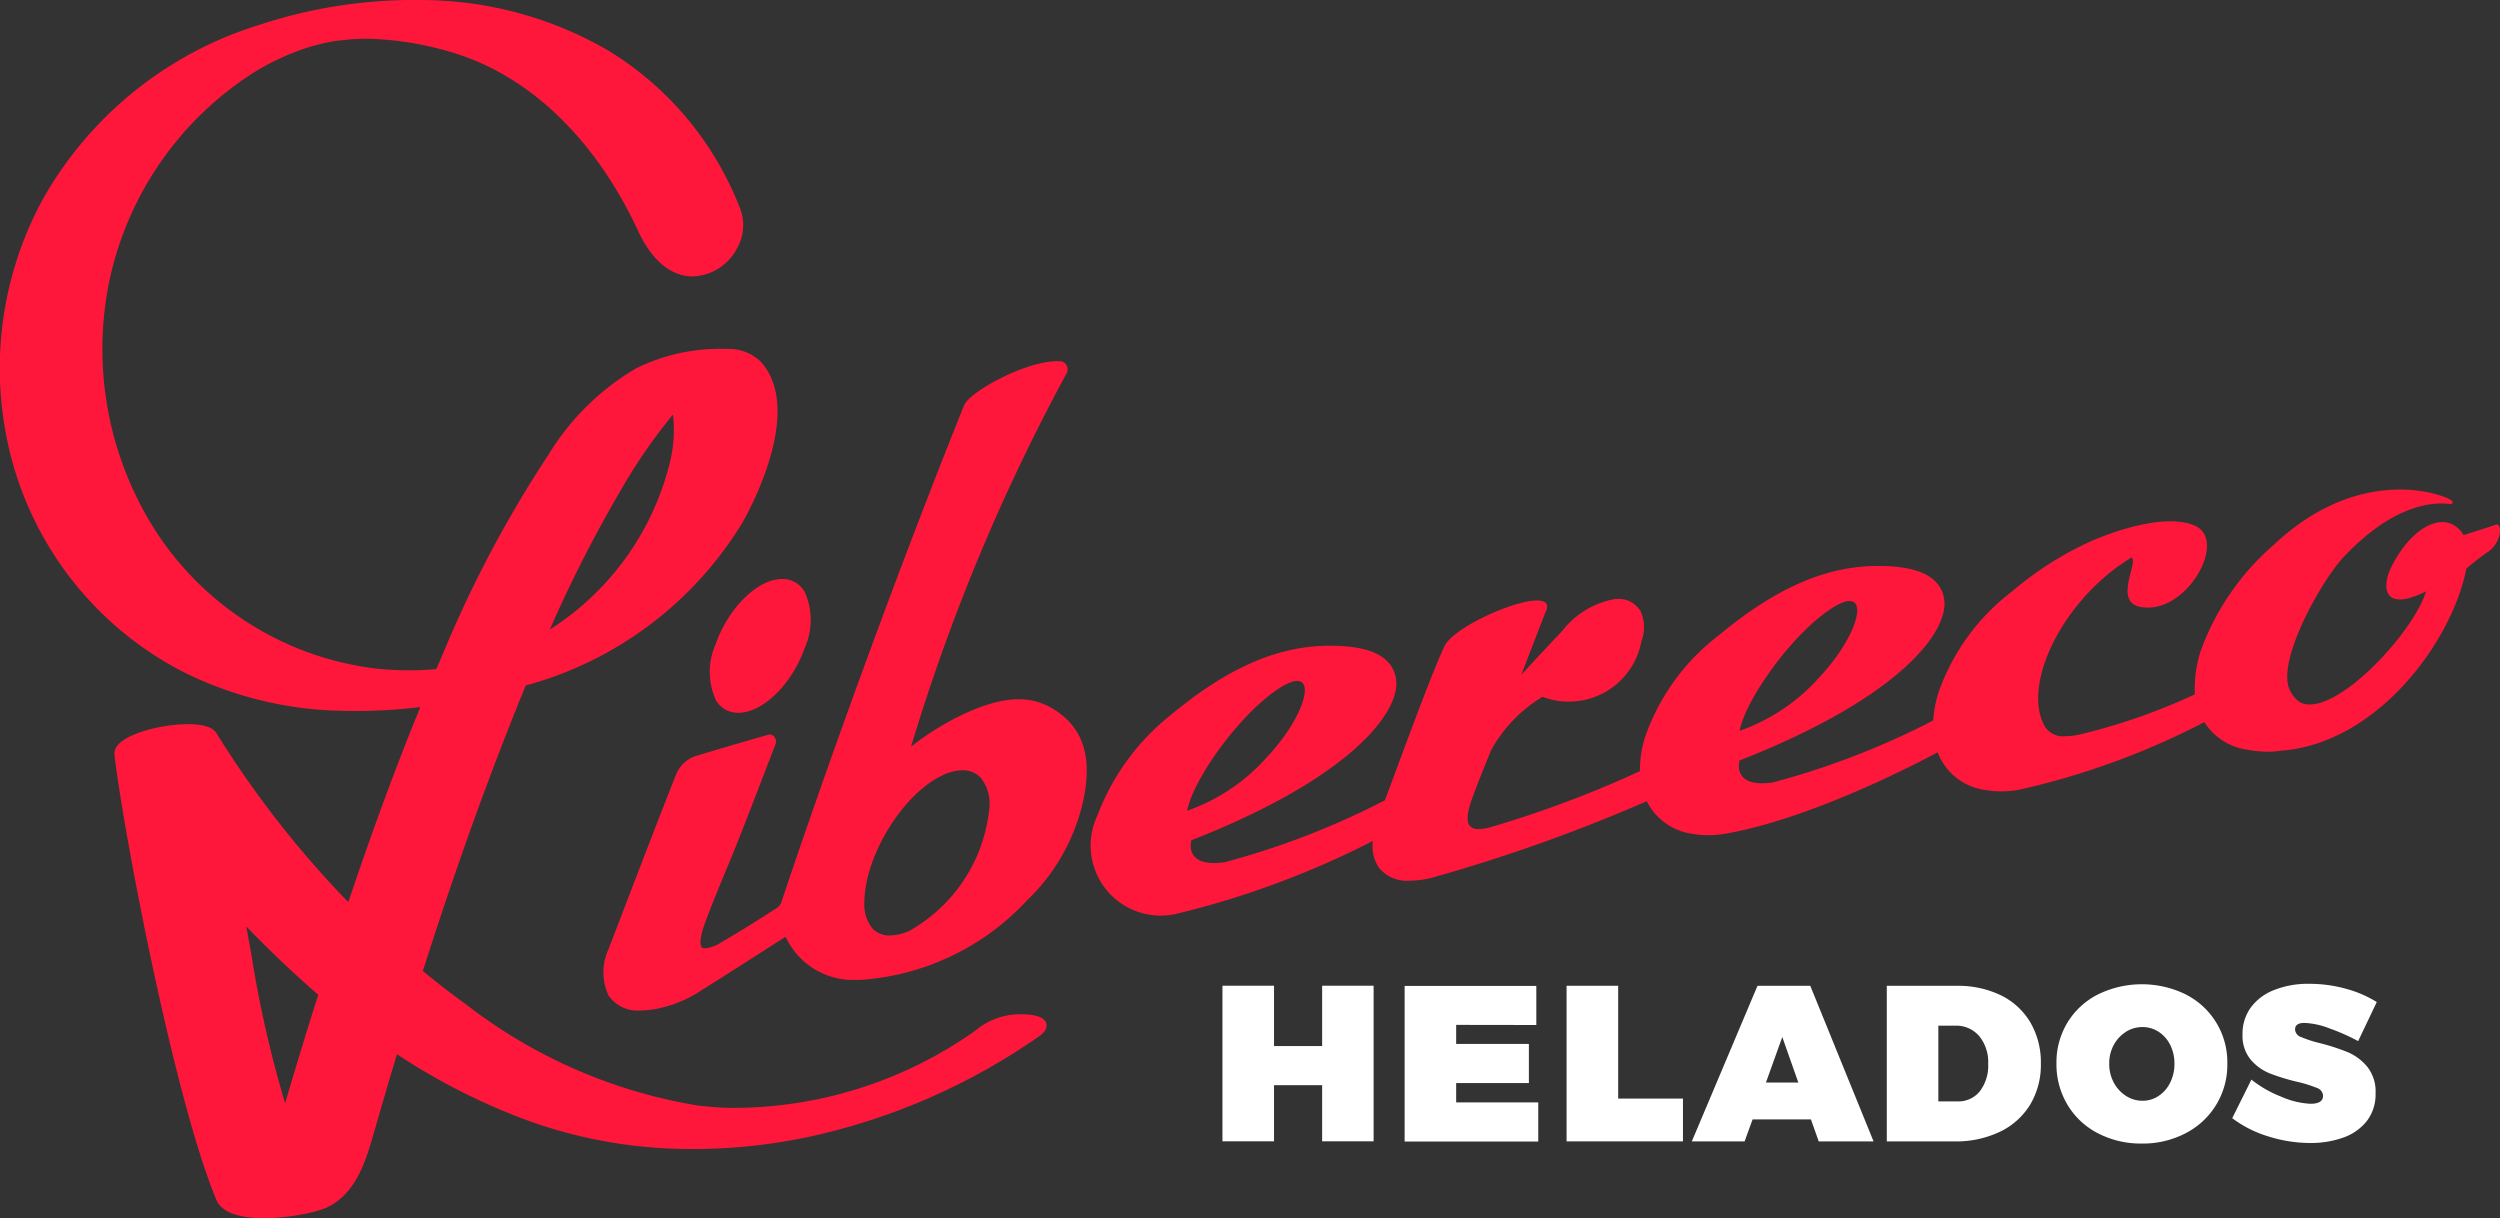 <svg id="Grupo_52" data-name="Grupo 52" xmlns="http://www.w3.org/2000/svg" width="127.925" height="62.343" viewBox="0 0 127.925 62.343">
  <rect x="0" y="0" width="127.925" height="62.343" fill="#333333" stroke="none"/>
  <g id="Grupo_12" data-name="Grupo 12" transform="translate(62.553 50.331)">
    <path id="Trazado_25" data-name="Trazado 25" d="M1360.856,152.4v-2.872h-2.462V152.4h-2.639v-7.962h2.639v3.088h2.462v-3.088h2.634V152.4Z" transform="translate(-1355.755 -144.33)" fill="#fff"/>
    <path id="Trazado_26" data-name="Trazado 26" d="M1371.111,146.442v.976h3.721v2h-3.721v.992h4.2v2h-6.837v-7.962h6.738v2Z" transform="translate(-1359.152 -144.33)" fill="#fff"/>
    <path id="Trazado_27" data-name="Trazado 27" d="M1385.737,150.213v2.19h-5.955v-7.962h2.64v5.772Z" transform="translate(-1362.173 -144.33)" fill="#fff"/>
    <path id="Trazado_28" data-name="Trazado 28" d="M1391.638,151.277l-.41,1.126h-2.7l3.36-7.962h2.7l3.239,7.962h-2.806l-.4-1.126Zm1.519-4.214-.837,2.329h1.658Z" transform="translate(-1364.51 -144.33)" fill="#fff"/>
    <path id="Trazado_29" data-name="Trazado 29" d="M1407.977,144.928a3.573,3.573,0,0,1,1.511,1.392,4.042,4.042,0,0,1,.535,2.1,3.961,3.961,0,0,1-.546,2.1,3.648,3.648,0,0,1-1.55,1.392,5.226,5.226,0,0,1-2.334.493h-3.454v-7.962h3.554A5.053,5.053,0,0,1,1407.977,144.928Zm-3.2,5.429h.986a1.392,1.392,0,0,0,1.14-.522,2.146,2.146,0,0,0,.424-1.4,2.093,2.093,0,0,0-.46-1.42,1.543,1.543,0,0,0-1.231-.532h-.859Z" transform="translate(-1368.145 -144.33)" fill="#fff"/>
    <path id="Trazado_30" data-name="Trazado 30" d="M1420.6,144.856a3.878,3.878,0,0,1,2.126,3.532,3.926,3.926,0,0,1-2.126,3.565,4.706,4.706,0,0,1-2.248.532,4.754,4.754,0,0,1-2.248-.526,3.881,3.881,0,0,1-1.561-1.464,4.024,4.024,0,0,1-.56-2.107,3.938,3.938,0,0,1,.56-2.09,3.884,3.884,0,0,1,1.561-1.442,5.112,5.112,0,0,1,4.5,0Zm-3.06,1.913a1.78,1.78,0,0,0-.625.671,1.978,1.978,0,0,0-.232.959,2.015,2.015,0,0,0,.232.965,1.811,1.811,0,0,0,.625.682,1.535,1.535,0,0,0,.845.25,1.455,1.455,0,0,0,.829-.25,1.721,1.721,0,0,0,.59-.682,2.121,2.121,0,0,0,.216-.965,2.082,2.082,0,0,0-.216-.959,1.69,1.69,0,0,0-.59-.671,1.483,1.483,0,0,0-.829-.244A1.565,1.565,0,0,0,1417.535,146.769Z" transform="translate(-1371.307 -144.301)" fill="#fff"/>
    <path id="Trazado_31" data-name="Trazado 31" d="M1432.046,144.545a5.905,5.905,0,0,1,1.608.687l-.953,2a10.263,10.263,0,0,0-1.461-.649,4.019,4.019,0,0,0-1.278-.283c-.325,0-.488.111-.488.333a.435.435,0,0,0,.308.391,6.231,6.231,0,0,0,.972.314,10.86,10.86,0,0,1,1.428.465,2.621,2.621,0,0,1,.987.743,2.03,2.03,0,0,1,.424,1.348,2.242,2.242,0,0,1-.446,1.425,2.634,2.634,0,0,1-1.208.849,4.935,4.935,0,0,1-1.695.277,7.143,7.143,0,0,1-2.126-.333,5.908,5.908,0,0,1-1.86-.937l.982-1.974a5.777,5.777,0,0,0,1.51.868,4.2,4.2,0,0,0,1.517.369q.638,0,.638-.41a.442.442,0,0,0-.313-.4,6.434,6.434,0,0,0-1.007-.314,10.453,10.453,0,0,1-1.409-.432,2.5,2.5,0,0,1-.978-.709,1.909,1.909,0,0,1-.413-1.286,2.281,2.281,0,0,1,.418-1.367,2.671,2.671,0,0,1,1.192-.9,4.668,4.668,0,0,1,1.794-.32A6.936,6.936,0,0,1,1432.046,144.545Z" transform="translate(-1374.588 -144.289)" fill="#fff"/>
  </g>
  <path id="Trazado_32" data-name="Trazado 32" d="M1322.829,127.516c-.035,0-.066,0-.09,0a3.546,3.546,0,0,0-2.431.836,21.438,21.438,0,0,1-12.613,3.95c-.549-.016-1.1-.059-1.63-.126A26.318,26.318,0,0,1,1294.237,127c-.708-.509-1.427-1.067-2.2-1.7,1.47-4.61,2.942-8.77,4.5-12.712q.377-.951.765-1.9a18.7,18.7,0,0,0,11.084-8.325c.334-.582,3.2-5.756.94-8.245a2.379,2.379,0,0,0-1.739-.652l-.07,0a9.739,9.739,0,0,0-4.55.986,12.887,12.887,0,0,0-4.482,4.4,60.464,60.464,0,0,0-5.432,10.247q-.161.374-.324.751a15.711,15.711,0,0,1-1.874.056c-.4-.012-.8-.039-1.2-.08a15.667,15.667,0,0,1-11.373-7.173,17.264,17.264,0,0,1-2.329-12.449,16.747,16.747,0,0,1,7.579-10.971,12.7,12.7,0,0,1,2.578-1.176c.2-.07.682-.194.846-.23a6.747,6.747,0,0,1,1-.16l.193-.021a9.433,9.433,0,0,1,1.305-.045,16.513,16.513,0,0,1,4.252.747c3.875,1.215,7.2,4.448,9.357,9.1.675,1.457,1.642,2.278,2.72,2.309a2.644,2.644,0,0,0,2.309-1.4,2.373,2.373,0,0,0,.187-2.056,16.391,16.391,0,0,0-6.7-8.07,19.055,19.055,0,0,0-9.352-2.613,25.351,25.351,0,0,0-8.594,1.28,19.206,19.206,0,0,0-11.09,9,18.1,18.1,0,0,0-1.392,13.75,17.253,17.253,0,0,0,8.512,10.288,18.9,18.9,0,0,0,8.27,2.049,26.859,26.859,0,0,0,3.976-.193c-1.233,3.014-2.441,6.287-3.686,9.985a50.979,50.979,0,0,1-6.529-8.3l-.066-.1c-.05-.081-.1-.16-.148-.241-.172-.288-.61-.445-1.3-.465-1.323-.039-3.259.43-3.77,1.093a.656.656,0,0,0-.149.484c.441,3.858,3.067,17.64,5.213,22.763.654,1.561,4.875.8,5.73.353,1.461-.758,1.925-2.376,2.374-3.94l.047-.166c.39-1.354.747-2.568,1.089-3.7a32.721,32.721,0,0,0,6.568,3.348,24.459,24.459,0,0,0,7.81,1.492h0a28.431,28.431,0,0,0,7.088-.7,32.658,32.658,0,0,0,11.365-5.04c.117-.08.47-.325.4-.655C1323.86,127.591,1323.135,127.525,1322.829,127.516Zm-20.564-26.989a27.4,27.4,0,0,1,2.573-3.7,6.887,6.887,0,0,1-.127,2.317,14.117,14.117,0,0,1-6.176,8.682A68.871,68.871,0,0,1,1302.265,100.527Zm-15.716,26.422c-.5,1.574-1.007,3.25-1.559,5.115a57.805,57.805,0,0,1-1.721-7.575c-.081-.446-.161-.887-.241-1.321l-.028-.152c1.015,1.053,2.09,2.087,3.206,3.08.16.141.32.281.481.42Q1286.619,126.732,1286.549,126.949Z" transform="translate(-1270.401 -75.613)" fill="#ff173b"/>
  <path id="Trazado_33" data-name="Trazado 33" d="M1321.438,128.792c-1.06.682-1.953,1.243-2.86,1.765a1.877,1.877,0,0,1-.845.32c-.136,0-.171-.057-.184-.078-.04-.066-.145-.353.2-1.274.325-.874.689-1.754,1.041-2.606.233-.564.467-1.127.69-1.693.421-1.063.83-2.127,1.263-3.254q.288-.749.592-1.538a.387.387,0,0,0-.027-.338.314.314,0,0,0-.268-.161.281.281,0,0,0-.082.012l-.219.063c-1.322.382-2.367.683-3.575,1.055a1.665,1.665,0,0,0-.929.959c-.691,1.708-3.4,8.794-3.433,8.873a2.806,2.806,0,0,0,0,2.4,1.8,1.8,0,0,0,1.634.756,4.7,4.7,0,0,0,1.162-.163,6.223,6.223,0,0,0,1.738-.734c1.672-1.049,3.9-2.481,4.52-2.877a3.806,3.806,0,0,0,3.607,2.211h0c.091,0,.183,0,.277-.006a12.779,12.779,0,0,0,8.471-4.067,10.053,10.053,0,0,0,2.908-5.267c.424-2.168-.077-3.607-1.577-4.531a3.323,3.323,0,0,0-1.769-.491c-1.9,0-4.394,1.528-5.5,2.432a100.918,100.918,0,0,1,7.956-19.1.421.421,0,0,0-.266-.62c-1.585-.146-4.682,1.517-4.979,2.257-5.386,13.426-9.345,25.419-9.345,25.419A.613.613,0,0,1,1321.438,128.792Zm8.549-6.818a2.351,2.351,0,0,1,.919-.212,1.234,1.234,0,0,1,.951.4,2.134,2.134,0,0,1,.431,1.46,8.1,8.1,0,0,1-4.124,6.371,2.539,2.539,0,0,1-.971.223,1.163,1.163,0,0,1-.912-.377,2,2,0,0,1-.394-1.364C1325.919,126.066,1327.949,122.845,1329.987,121.974Z" transform="translate(-1281.656 -82.348)" fill="#ff173b"/>
  <path id="Trazado_34" data-name="Trazado 34" d="M1320.256,119.388a3.483,3.483,0,0,0,.019,2.854,1.293,1.293,0,0,0,1.148.644c1.255,0,2.751-1.47,3.407-3.348a3.478,3.478,0,0,0-.021-2.853,1.292,1.292,0,0,0-1.146-.643C1322.408,116.042,1320.911,117.512,1320.256,119.388Z" transform="translate(-1283.641 -86.413)" fill="#ff173b"/>
  <path id="Trazado_35" data-name="Trazado 35" d="M1418.476,111.589c-.37.137-1.657.537-1.657.537-.845-1.372-2.624-.522-3.7,1.64-.475.961-.47,2.36,1.783,1.237-.687,2.207-4.748,6.514-6.439,5.685a1.472,1.472,0,0,1-.622-.881c-.382-1.61,1.719-5.369,2.863-6.582,2.607-2.765,4.683-2.8,5.456-2.683a.1.1,0,0,0,.068-.172c-.355-.306-4.655-1.954-9.12,2.254a13.068,13.068,0,0,0-3.753,5.466,6.293,6.293,0,0,0-.284,2.183,30.757,30.757,0,0,1-5.9,2.057,3.623,3.623,0,0,1-.745.088,1.089,1.089,0,0,1-1.117-.663c-1.019-2.161,1.078-6.407,4.519-8.483.375.229-.934,2.254.45,2.527,2.341.461,4.539-3.439,2.763-4.169a2.485,2.485,0,0,0-.372-.118l-.056-.012c-1.924-.416-4.9.959-4.9.959h0a17,17,0,0,0-3.99,2.543,11.109,11.109,0,0,0-3.761,5.151,5.81,5.81,0,0,0-.279,1.458,40.522,40.522,0,0,1-8.211,3.173c-2.139.3-1.7-1.126-1.7-1.126,8.279-3.248,10.628-6.588,10.48-8.157-.165-1.735-2.466-1.795-3.435-1.795h-.094c-2.6.036-5.14,1.159-8,3.538a11.13,11.13,0,0,0-3.763,5.151,5.587,5.587,0,0,0-.286,1.809,55.54,55.54,0,0,1-7.672,2.876,2.309,2.309,0,0,1-.57.086.539.539,0,0,1-.5-.208c-.225-.38.108-1.239.234-1.563l.037-.1c.276-.744.575-1.477.856-2.163a7.27,7.27,0,0,1,2.63-2.733,3.777,3.777,0,0,0,5.065-2.863,1.955,1.955,0,0,0-.055-1.527,1.292,1.292,0,0,0-1.144-.618c-.04,0-.079,0-.121,0a4.406,4.406,0,0,0-2.766,1.675c-.633.657-1.264,1.342-1.872,2l-.195.212c.223-.576,1.207-3.131,1.207-3.131.982-1.782-4.507.386-5.123,1.641-.676,1.379-2.562,6.6-3.043,7.855,0,0-.009.012-.011.032l0,.018a40.52,40.52,0,0,1-8.208,3.172c-2.14.3-1.7-1.125-1.7-1.125,8.279-3.249,10.628-6.589,10.48-8.158-.163-1.735-2.466-1.794-3.434-1.794h-.094c-2.6.035-5.14,1.159-8,3.537a11.951,11.951,0,0,0-3.762,5.151,3.584,3.584,0,0,0,4.09,5.018,45.34,45.34,0,0,0,10.007-3.719,1.975,1.975,0,0,0,.3,1.362,1.857,1.857,0,0,0,1.588.673,4.8,4.8,0,0,0,1.147-.156,84.888,84.888,0,0,0,10.978-3.912,3.073,3.073,0,0,0,2.31,1.667,4.7,4.7,0,0,0,.83.072,5.231,5.231,0,0,0,.887-.076c4.308-.749,9.659-3.521,10.859-4.163a3.035,3.035,0,0,0,2.423,1.925,4.641,4.641,0,0,0,.825.072,5.147,5.147,0,0,0,.892-.078,38.989,38.989,0,0,0,9.508-3.467,3.088,3.088,0,0,0,2.167,1.409,6.13,6.13,0,0,0,1.093.108,3.62,3.62,0,0,0,.623-.05c4.994-.351,8.816-5.657,9.519-9.317a12.476,12.476,0,0,1,1.036-.812C1418.787,112.552,1418.818,111.5,1418.476,111.589Zm-33.935,4.248c2.037-1.272,1.426,1.312-.657,3.532a9.791,9.791,0,0,1-4.109,2.772C1380.081,120.494,1382.546,117.083,1384.541,115.837Zm-28.268,4.089c2.038-1.272,1.425,1.312-.657,3.532a9.782,9.782,0,0,1-4.11,2.772C1351.813,124.583,1354.278,121.173,1356.273,119.927Z" transform="translate(-1290.758 -84.745)" fill="#ff173b"/>
</svg>